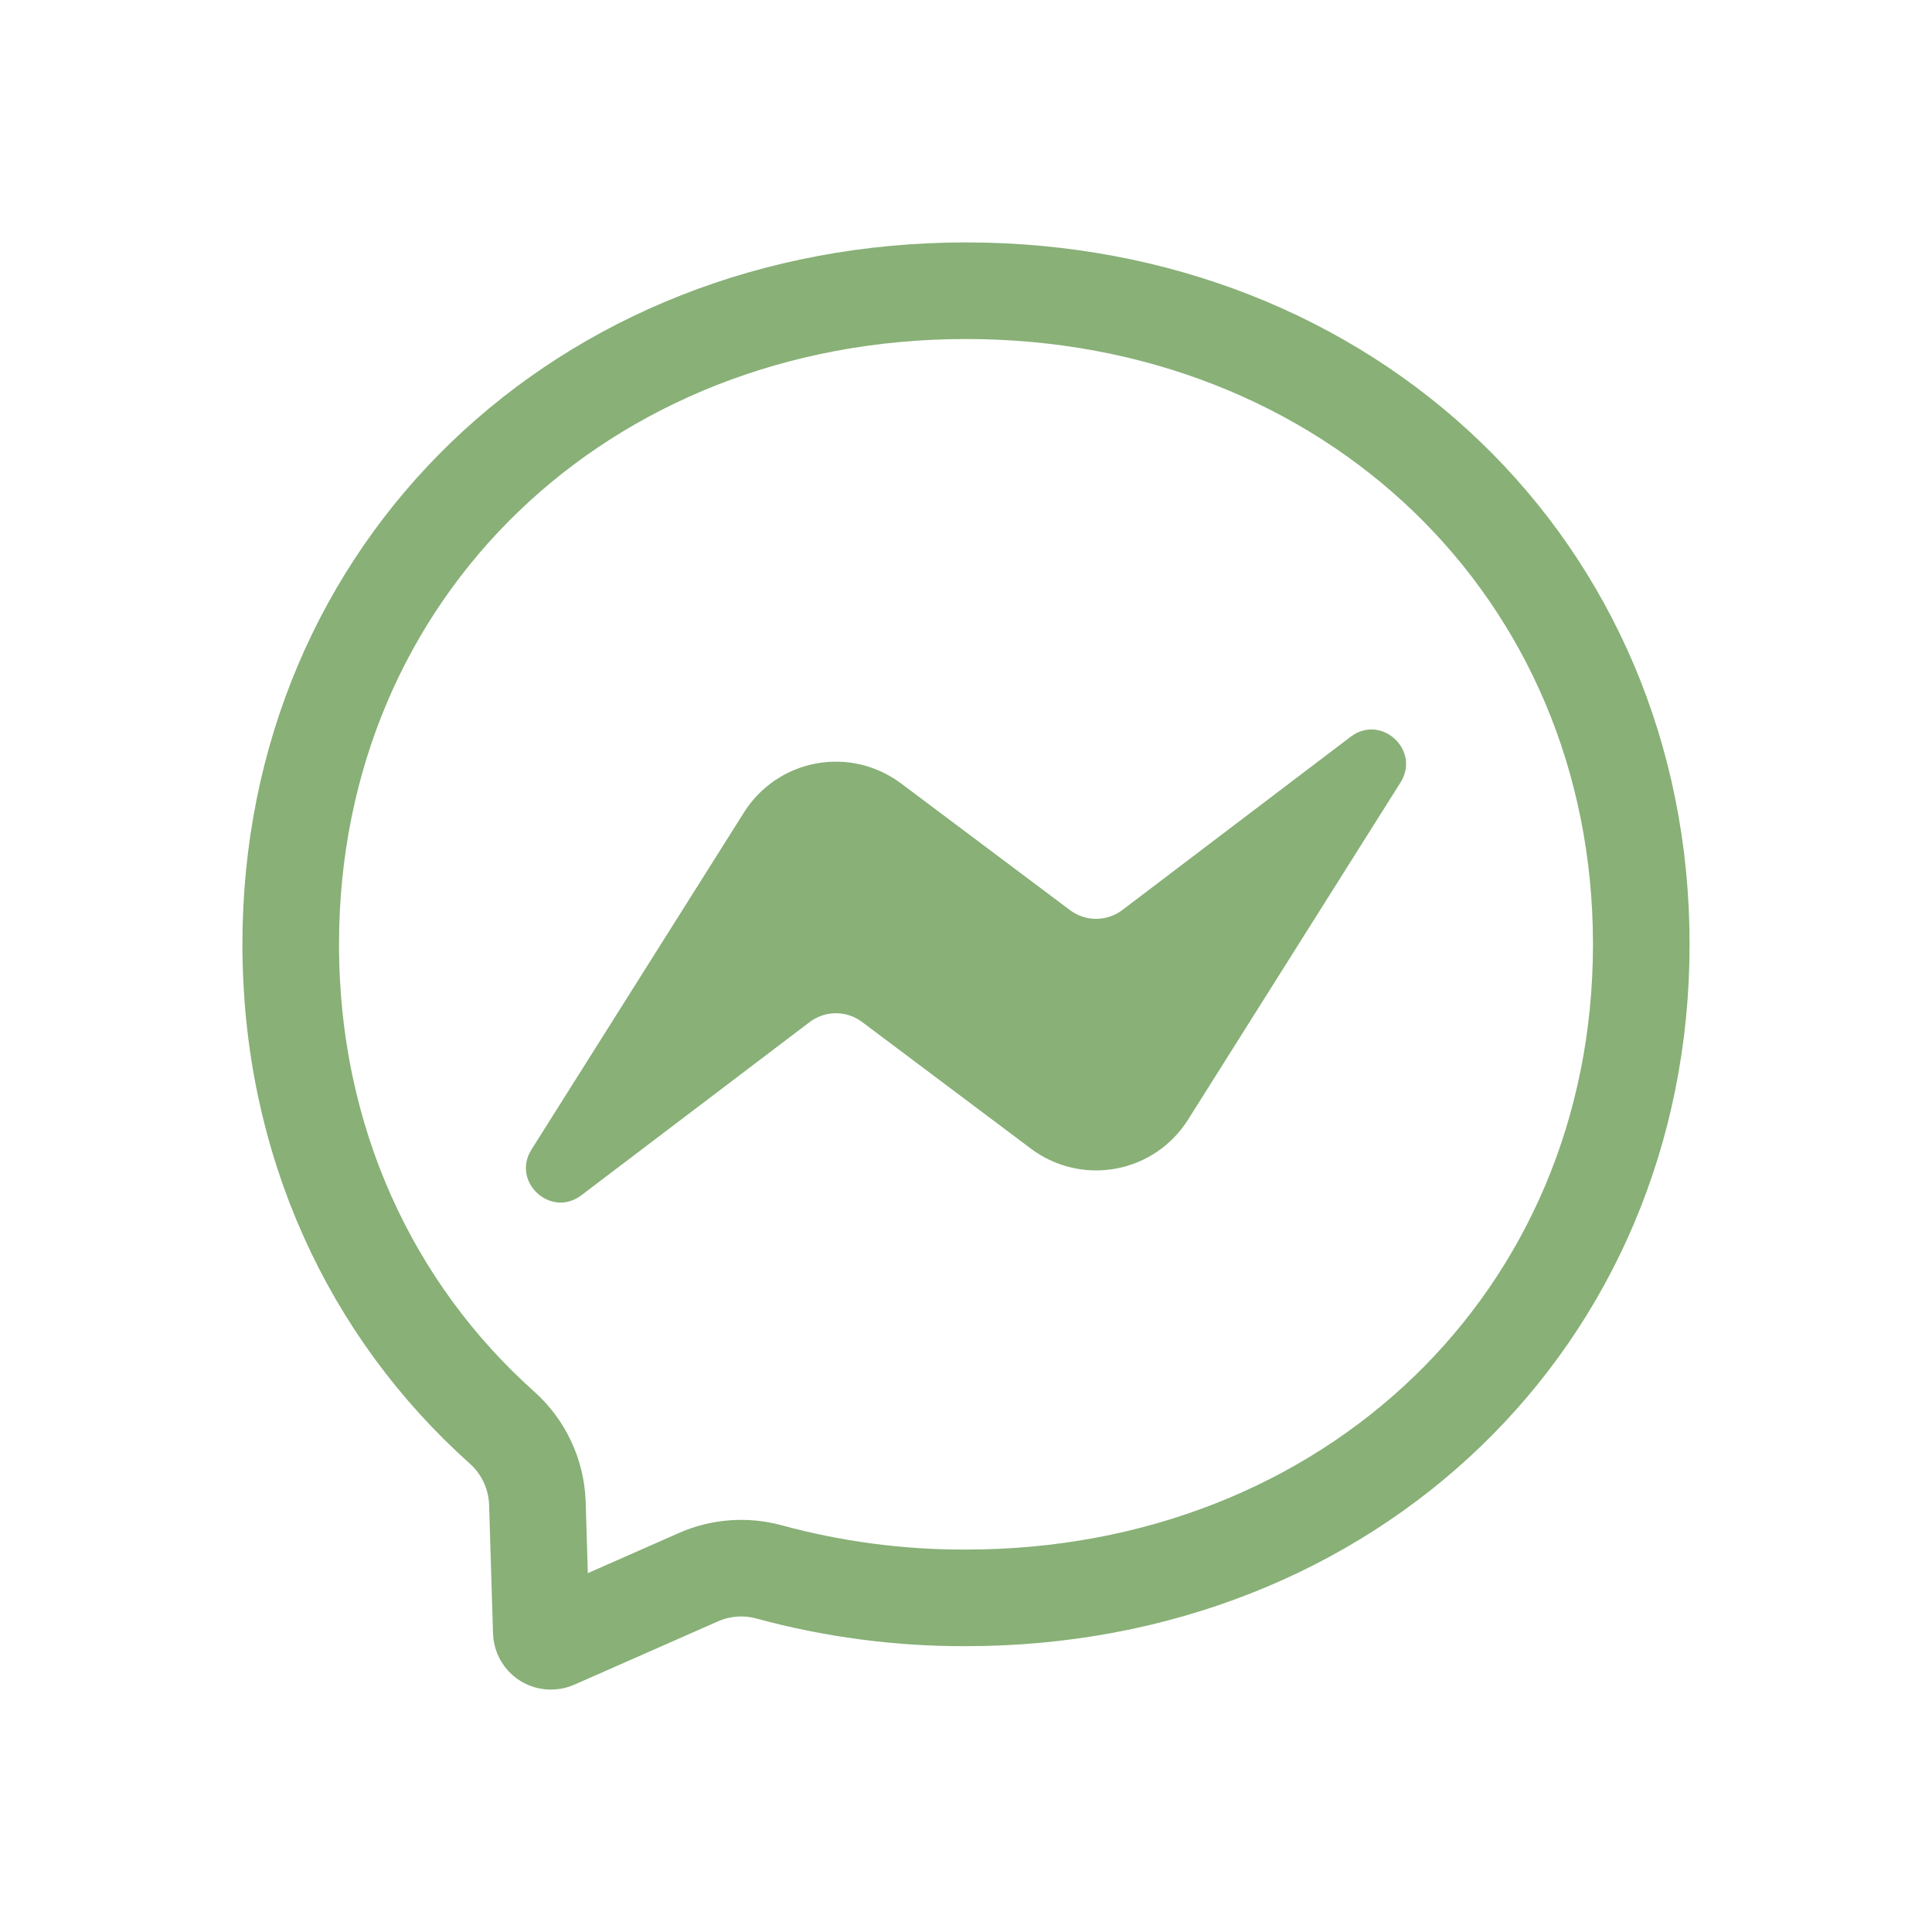 <svg width="40" height="40" viewBox="0 0 40 40" fill="none" xmlns="http://www.w3.org/2000/svg">
<path d="M11.126 31.123L11.126 31.119C11.115 30.821 11.044 30.528 10.917 30.259C10.791 29.99 10.611 29.75 10.389 29.553C7.687 27.135 6.019 23.633 6.019 19.55C6.019 11.789 12.076 6.019 20 6.019C27.924 6.019 33.981 11.787 33.981 19.55C33.981 27.314 27.924 33.082 20 33.082L19.997 33.082C18.622 33.087 17.254 32.906 15.927 32.546C15.44 32.412 14.922 32.45 14.46 32.654L14.46 32.654L11.486 33.965L11.486 33.965C11.456 33.978 11.424 33.983 11.391 33.981C11.359 33.979 11.327 33.968 11.3 33.951C11.272 33.934 11.25 33.91 11.233 33.882C11.217 33.853 11.208 33.822 11.207 33.789L11.126 31.123Z" stroke="#88B077" stroke-width="2" stroke-linejoin="round"/>
<path d="M28.996 16.2L24.596 23.183C24.43 23.446 24.212 23.672 23.955 23.846C23.698 24.02 23.407 24.139 23.102 24.195C22.797 24.251 22.483 24.244 22.181 24.173C21.879 24.102 21.594 23.969 21.346 23.783L17.846 21.157C17.69 21.04 17.5 20.977 17.304 20.978C17.109 20.978 16.919 21.043 16.763 21.161L12.036 24.747C11.405 25.226 10.582 24.47 11.004 23.8L15.405 16.818C15.57 16.556 15.788 16.33 16.045 16.156C16.302 15.982 16.593 15.863 16.898 15.807C17.203 15.751 17.517 15.758 17.819 15.829C18.121 15.9 18.405 16.033 18.654 16.219L22.154 18.844C22.31 18.961 22.5 19.024 22.696 19.024C22.891 19.023 23.081 18.959 23.237 18.841L27.964 15.254C28.595 14.774 29.418 15.53 28.996 16.2Z" fill="#88B077"/>
</svg>
